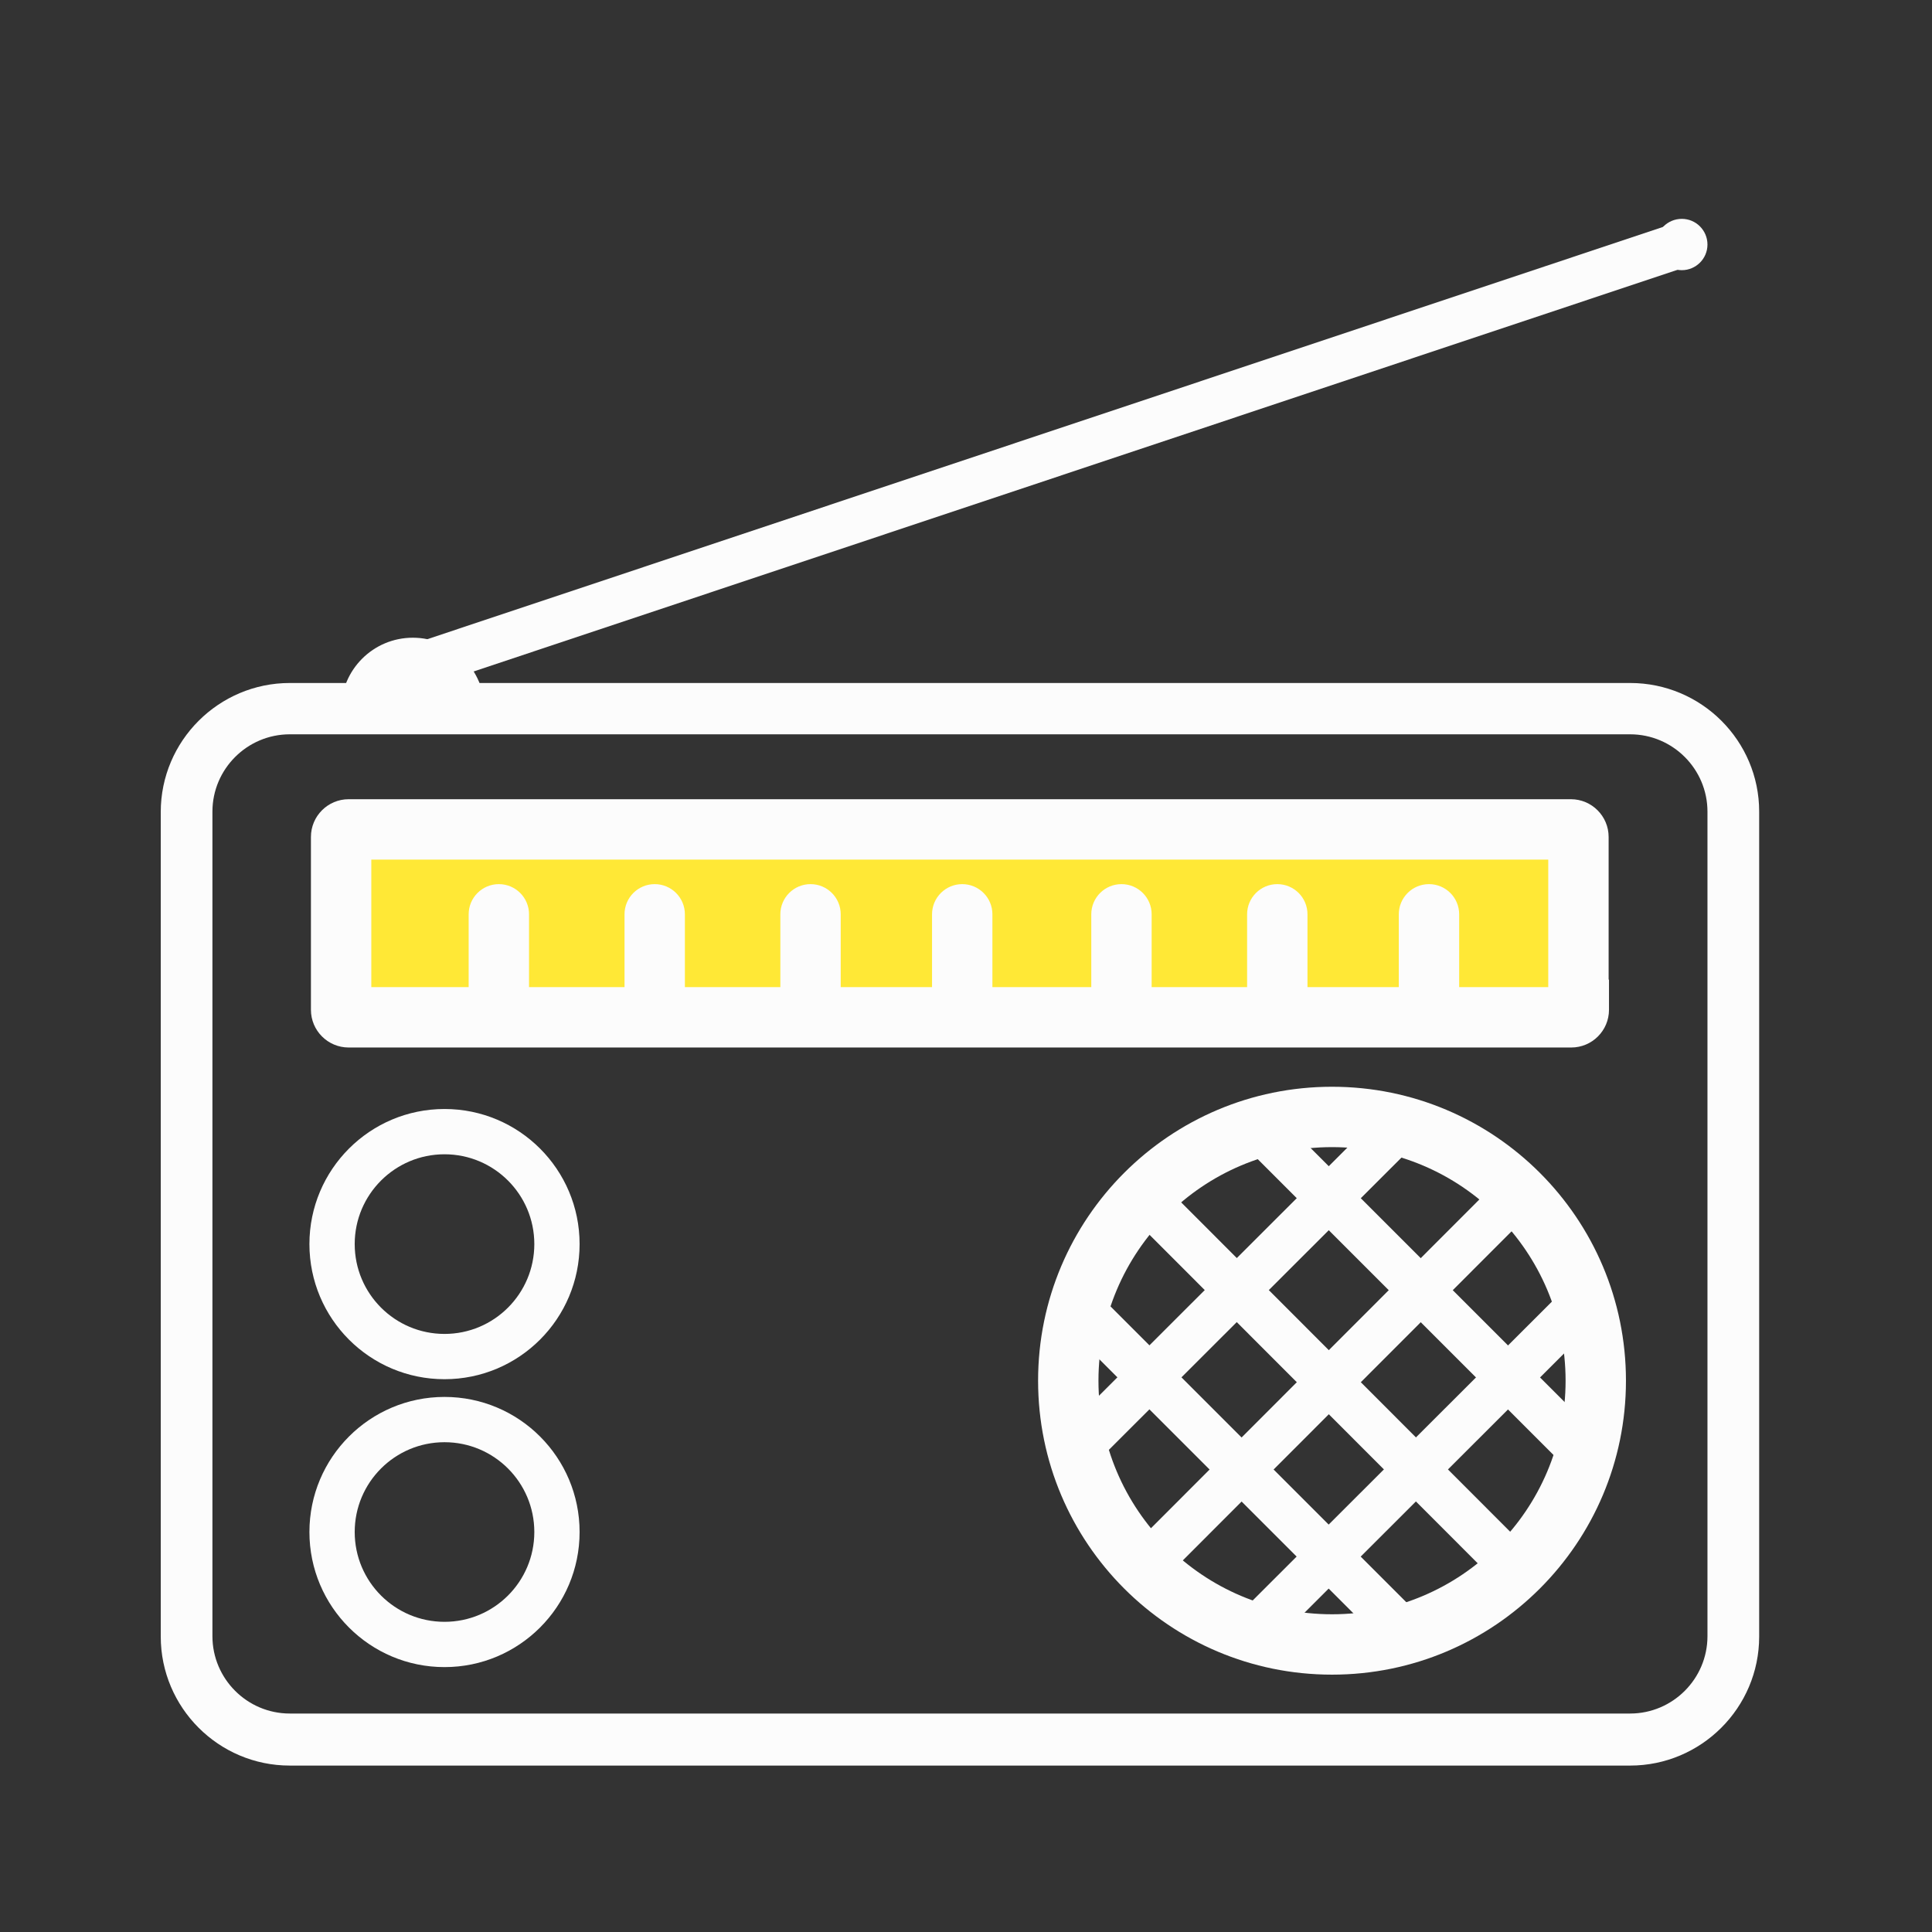 <svg width="64" height="64" viewBox="0 0 64 64" fill="none" xmlns="http://www.w3.org/2000/svg">
<rect x="0" y="0" width="64" height="64" fill="#333333" stroke="none"/>
<path d="M10.537 22.625H9.6C7.25 22.625 5.325 24.538 5.325 26.9V54.212C5.325 56.562 7.237 58.487 9.6 58.487H54C56.35 58.487 58.275 56.575 58.275 54.212V26.887C58.275 24.538 56.362 22.625 54 22.625H18.913M55.712 7.25C56.188 7.25 56.562 7.638 56.562 8.1C56.562 8.575 56.175 8.95 55.712 8.95C55.237 8.95 54.862 8.562 54.862 8.1C54.85 7.638 55.237 7.25 55.712 7.25ZM17.125 22.625H12.325H17.125ZM56.562 54.2C56.562 55.612 55.412 56.763 54 56.763H9.6C8.187 56.763 7.037 55.612 7.037 54.2V26.887C7.037 25.475 8.187 24.325 9.6 24.325H54C55.412 24.325 56.562 25.475 56.562 26.887V54.2Z" fill="#FCFCFC"/>
<path fill-rule="evenodd" clip-rule="evenodd" d="M44.125 38C39.852 38 36.388 41.464 36.388 45.737C36.388 50.011 39.852 53.475 44.125 53.475C48.398 53.475 51.862 50.011 51.862 45.737C51.862 41.464 48.398 38 44.125 38ZM34.388 45.737C34.388 40.36 38.747 36 44.125 36C49.503 36 53.862 40.36 53.862 45.737C53.862 51.115 49.503 55.475 44.125 55.475C38.747 55.475 34.388 51.115 34.388 45.737Z" fill="#FCFCFC"/>
<path fill-rule="evenodd" clip-rule="evenodd" d="M37.457 51.295L49.732 39.007L50.793 40.068L38.518 52.355L37.457 51.295Z" fill="#FCFCFC"/>
<path fill-rule="evenodd" clip-rule="evenodd" d="M35.382 47.257L45.932 36.719L46.992 37.781L36.442 48.318L35.382 47.257Z" fill="#FCFCFC"/>
<path fill-rule="evenodd" clip-rule="evenodd" d="M41.32 53.194L51.87 42.657L52.93 43.718L42.38 54.256L41.32 53.194Z" fill="#FCFCFC"/>
<path fill-rule="evenodd" clip-rule="evenodd" d="M38.331 39.032L50.605 51.32L49.544 52.38L37.269 40.093L38.331 39.032Z" fill="#FCFCFC"/>
<path fill-rule="evenodd" clip-rule="evenodd" d="M42.355 36.97L52.893 47.507L51.832 48.568L41.295 38.03L42.355 36.97Z" fill="#FCFCFC"/>
<path fill-rule="evenodd" clip-rule="evenodd" d="M36.418 42.907L46.955 53.445L45.895 54.505L35.357 43.968L36.418 42.907Z" fill="#FCFCFC"/>
<path d="M52.3 33.45C52.3 33.587 52.188 33.7 52.05 33.7H11.55C11.412 33.7 11.3 33.587 11.3 33.45V27.725C11.3 27.587 11.412 27.475 11.55 27.475H52.038C52.175 27.475 52.288 27.587 52.288 27.725V33.45H52.3Z" fill="#FFE836"/>
<path fill-rule="evenodd" clip-rule="evenodd" d="M12.3 28.475V32.7H51.288V28.475H12.3ZM53.288 32.45V27.725C53.288 27.035 52.727 26.475 52.038 26.475H11.55C10.86 26.475 10.3 27.035 10.3 27.725V33.45C10.3 34.14 10.86 34.7 11.55 34.7H52.05C52.74 34.7 53.3 34.14 53.3 33.45V32.45H53.288Z" fill="#FCFCFC"/>
<path fill-rule="evenodd" clip-rule="evenodd" d="M31.875 29.288C32.427 29.288 32.875 29.735 32.875 30.288V32.987C32.875 33.54 32.427 33.987 31.875 33.987C31.323 33.987 30.875 33.54 30.875 32.987V30.288C30.875 29.735 31.323 29.288 31.875 29.288Z" fill="#FCFCFC"/>
<path fill-rule="evenodd" clip-rule="evenodd" d="M21.688 29.288C22.24 29.288 22.688 29.735 22.688 30.288V32.987C22.688 33.54 22.24 33.987 21.688 33.987C21.135 33.987 20.688 33.54 20.688 32.987V30.288C20.688 29.735 21.135 29.288 21.688 29.288Z" fill="#FCFCFC"/>
<path fill-rule="evenodd" clip-rule="evenodd" d="M16.525 29.288C17.077 29.288 17.525 29.735 17.525 30.288V32.987C17.525 33.54 17.077 33.987 16.525 33.987C15.973 33.987 15.525 33.54 15.525 32.987V30.288C15.525 29.735 15.973 29.288 16.525 29.288Z" fill="#FCFCFC"/>
<path fill-rule="evenodd" clip-rule="evenodd" d="M26.85 29.288C27.402 29.288 27.85 29.735 27.85 30.288V32.987C27.85 33.54 27.402 33.987 26.85 33.987C26.298 33.987 25.85 33.54 25.85 32.987V30.288C25.85 29.735 26.298 29.288 26.85 29.288Z" fill="#FCFCFC"/>
<path fill-rule="evenodd" clip-rule="evenodd" d="M47.337 29.288C47.89 29.288 48.337 29.735 48.337 30.288V32.987C48.337 33.54 47.89 33.987 47.337 33.987C46.785 33.987 46.337 33.54 46.337 32.987V30.288C46.337 29.735 46.785 29.288 47.337 29.288Z" fill="#FCFCFC"/>
<path fill-rule="evenodd" clip-rule="evenodd" d="M37.15 29.288C37.702 29.288 38.15 29.735 38.15 30.288V32.987C38.15 33.54 37.702 33.987 37.15 33.987C36.598 33.987 36.15 33.54 36.15 32.987V30.288C36.15 29.735 36.598 29.288 37.15 29.288Z" fill="#FCFCFC"/>
<path fill-rule="evenodd" clip-rule="evenodd" d="M42.312 29.288C42.865 29.288 43.312 29.735 43.312 30.288V32.987C43.312 33.54 42.865 33.987 42.312 33.987C41.76 33.987 41.312 33.54 41.312 32.987V30.288C41.312 29.735 41.76 29.288 42.312 29.288Z" fill="#FCFCFC"/>
<path fill-rule="evenodd" clip-rule="evenodd" d="M14.725 38.237C13.082 38.237 11.75 39.569 11.75 41.212C11.75 42.855 13.082 44.188 14.725 44.188C16.368 44.188 17.7 42.855 17.7 41.212C17.7 39.569 16.368 38.237 14.725 38.237ZM10.25 41.212C10.25 38.741 12.254 36.737 14.725 36.737C17.197 36.737 19.2 38.741 19.2 41.212C19.2 43.684 17.197 45.688 14.725 45.688C12.254 45.688 10.25 43.684 10.25 41.212Z" fill="#FCFCFC"/>
<path fill-rule="evenodd" clip-rule="evenodd" d="M14.725 47.775C13.082 47.775 11.75 49.107 11.75 50.75C11.75 52.393 13.082 53.725 14.725 53.725C16.368 53.725 17.7 52.393 17.7 50.75C17.7 49.107 16.368 47.775 14.725 47.775ZM10.25 50.75C10.25 48.279 12.254 46.275 14.725 46.275C17.197 46.275 19.2 48.279 19.2 50.75C19.2 53.221 17.197 55.225 14.725 55.225C12.254 55.225 10.25 53.221 10.25 50.75Z" fill="#FCFCFC"/>
<path d="M11.3 23.5C11.3 22.188 12.363 21.125 13.675 21.125C14.988 21.125 16.05 22.188 16.05 23.5" fill="#FCFCFC"/>
<path fill-rule="evenodd" clip-rule="evenodd" d="M55.95 8.811L13.912 22.836L13.438 21.413L55.475 7.389L55.95 8.811Z" fill="#FCFCFC"/>
</svg>
